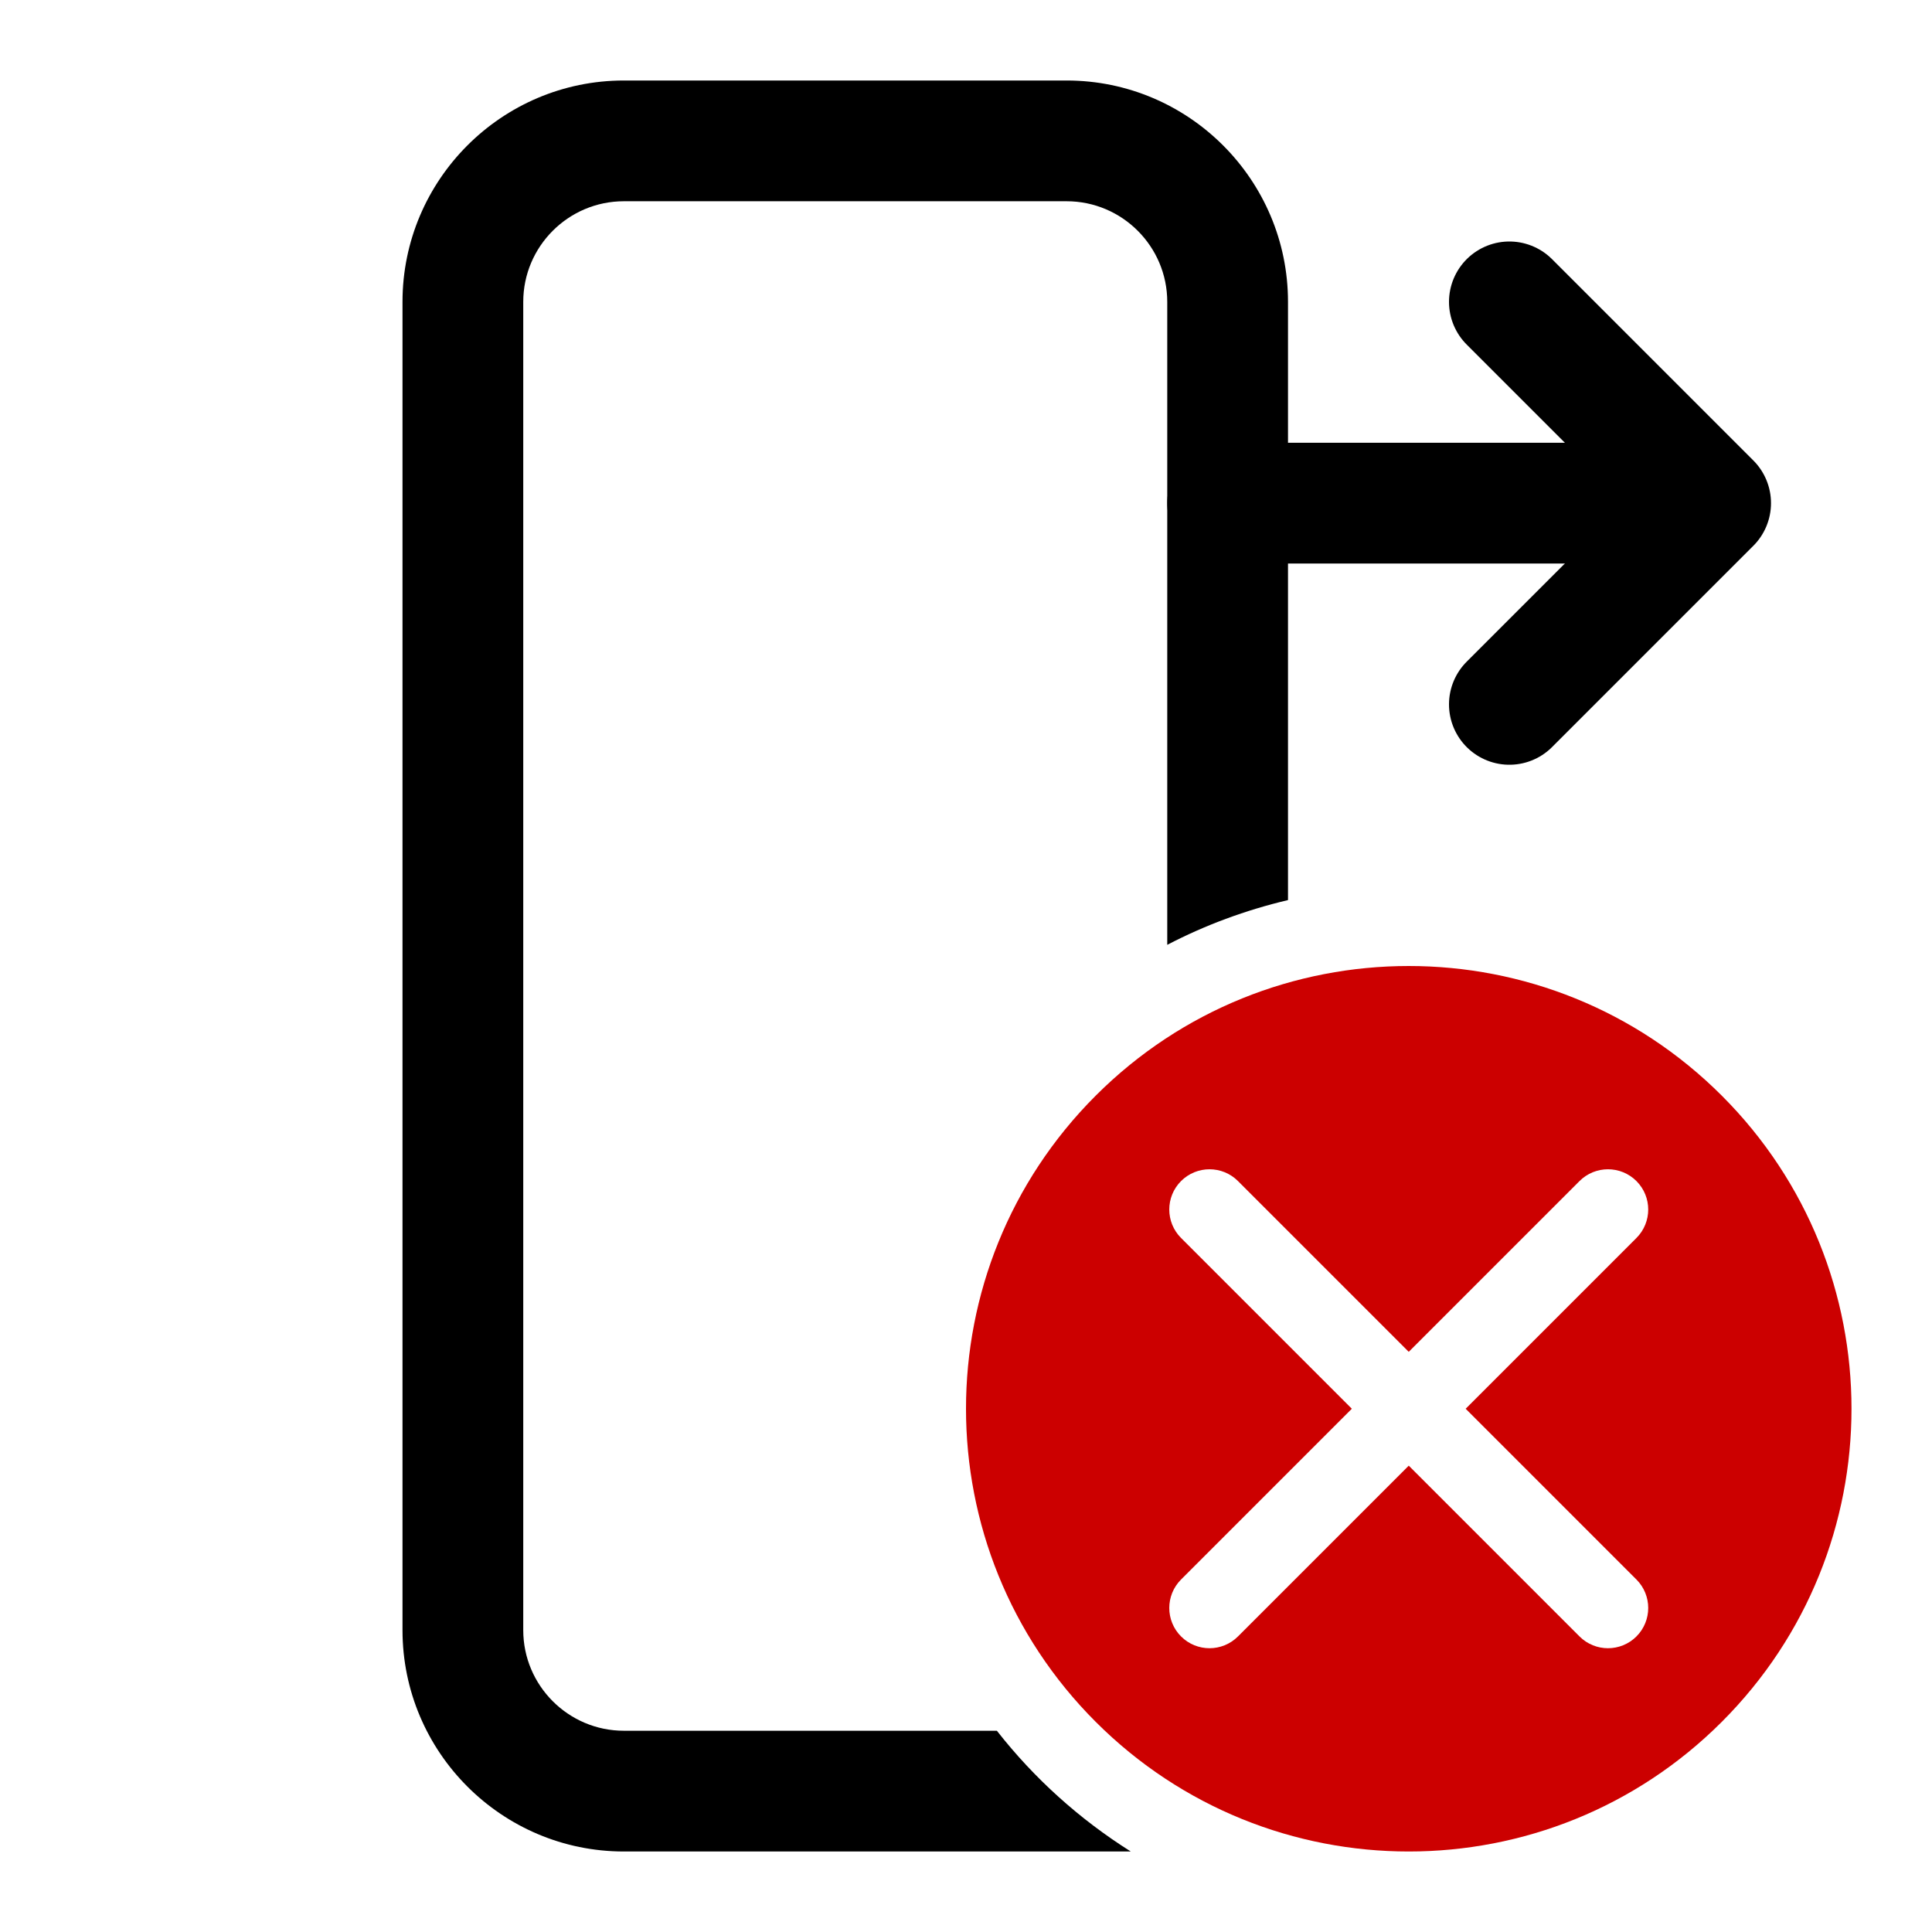 <?xml version="1.0" encoding="iso-8859-1"?>
<!-- Generator: Adobe Illustrator 24.3.0, SVG Export Plug-In . SVG Version: 6.00 Build 0)  -->
<svg version="1.1" id="Layer_1" xmlns="http://www.w3.org/2000/svg" xmlns:xlink="http://www.w3.org/1999/xlink" x="0px" y="0px"
	 viewBox="0 0 48 48" style="enable-background:new 0 0 48 48;" xml:space="preserve">
<path fill="#cc0000" transform="rotate(45, 35, 35)" d="M35,24c-6.075,0-11,4.925-11,11c0,6.075,4.925,11,11,11s11-4.925,11-11C46,28.925,41.075,24,35,24z M42,36h-6v6
	c0,0.552-0.448,1-1,1s-1-0.448-1-1v-6h-6c-0.552,0-1-0.448-1-1s0.448-1,1-1h6v-6c0-0.552,0.448-1,1-1s1,0.448,1,1v6h6
	c0.552,0,1,0.448,1,1S42.552,36,42,36z"/>
<line style="fill:none;stroke:#000000;stroke-width:3;stroke-linecap:round;stroke-linejoin:round;stroke-miterlimit:10;" x1="30.5" y1="12.5" x2="41.786" y2="12.5"/>
<g>
	<path style="fill:none;stroke:#000000;stroke-width:3;stroke-linecap:round;stroke-linejoin:round;stroke-miterlimit:10;" d="
		M37.5,17.5l5-5l-5-5"/>
</g>
<path d="M29,23.474V7.5C29,6.122,27.878,5,26.5,5h-11C14.122,5,13,6.122,13,7.5v33c0,1.378,1.122,2.5,2.5,2.5h9.267
	c0.926,1.183,2.051,2.197,3.327,3H15.5c-3.033,0-5.5-2.467-5.5-5.5v-33C10,4.467,12.467,2,15.5,2h11C29.533,2,32,4.467,32,7.5
	v14.862C30.945,22.612,29.938,22.985,29,23.474z"/>
</svg>